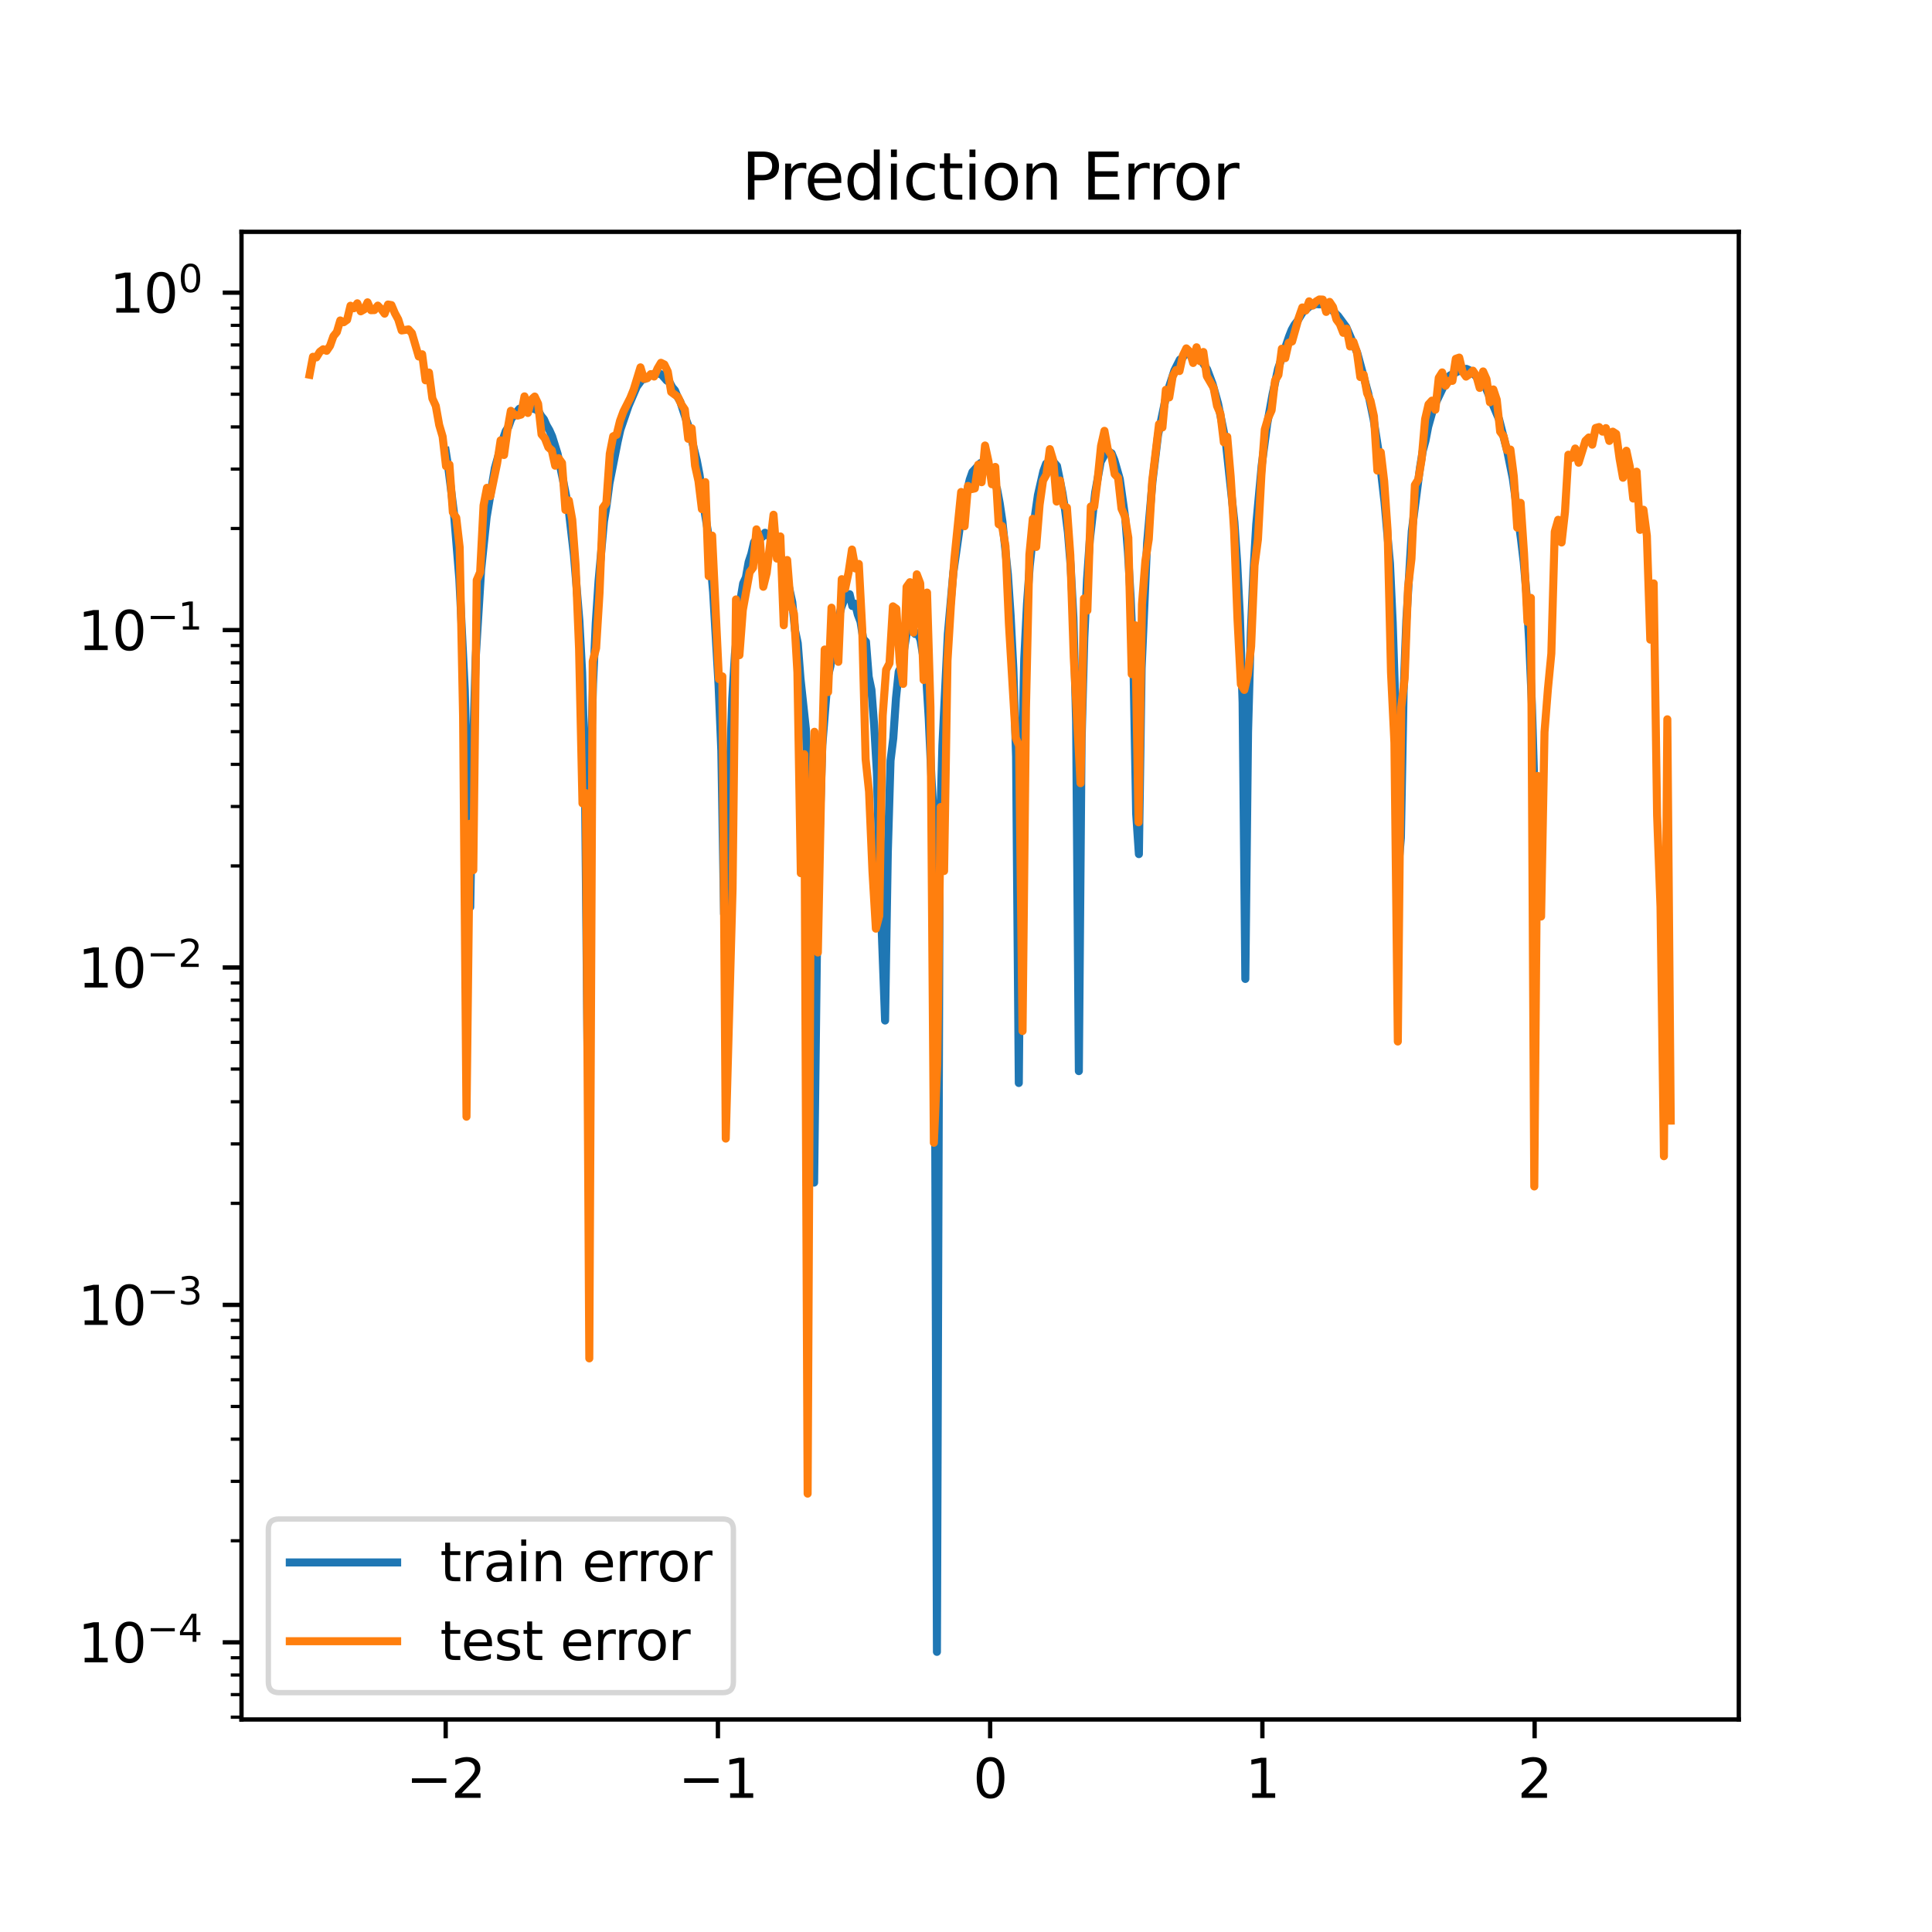 <?xml version="1.0" encoding="utf-8" standalone="no"?>
<!DOCTYPE svg PUBLIC "-//W3C//DTD SVG 1.1//EN"
  "http://www.w3.org/Graphics/SVG/1.1/DTD/svg11.dtd">
<svg xmlns:xlink="http://www.w3.org/1999/xlink" width="360pt" height="360pt" viewBox="0 0 360 360" xmlns="http://www.w3.org/2000/svg" version="1.1">
 <defs>
  <style type="text/css">*{stroke-linejoin: round; stroke-linecap: butt}</style>
 </defs>
 <g id="figure_1">
  <g id="patch_1">
   <path d="M 0 360 
L 360 360 
L 360 0 
L 0 0 
z
" style="fill: #ffffff"/>
  </g>
  <g id="axes_1">
   <g id="patch_2">
    <path d="M 45 320.4 
L 324 320.4 
L 324 43.2 
L 45 43.2 
z
" style="fill: #ffffff"/>
   </g>
   <g id="matplotlib.axis_1">
    <g id="xtick_1">
     <g id="line2d_1">
      <defs>
       <path id="m1a1a8e0d6e" d="M 0 0 
L 0 3.5 
" style="stroke: #000000; stroke-width: 0.8"/>
      </defs>
      <g>
       <use xlink:href="#m1a1a8e0d6e" x="83.045" y="320.4" style="stroke: #000000; stroke-width: 0.8"/>
      </g>
     </g>
     <g id="text_1">
      <!-- −2 -->
      <g transform="translate(75.674 334.998)scale(0.1 -0.1)">
       <defs>
        <path id="DejaVuSans-2212" d="M 678 2272 
L 4684 2272 
L 4684 1741 
L 678 1741 
L 678 2272 
z
" transform="scale(0.016)"/>
        <path id="DejaVuSans-32" d="M 1228 531 
L 3431 531 
L 3431 0 
L 469 0 
L 469 531 
Q 828 903 1448 1529 
Q 2069 2156 2228 2338 
Q 2531 2678 2651 2914 
Q 2772 3150 2772 3378 
Q 2772 3750 2511 3984 
Q 2250 4219 1831 4219 
Q 1534 4219 1204 4116 
Q 875 4013 500 3803 
L 500 4441 
Q 881 4594 1212 4672 
Q 1544 4750 1819 4750 
Q 2544 4750 2975 4387 
Q 3406 4025 3406 3419 
Q 3406 3131 3298 2873 
Q 3191 2616 2906 2266 
Q 2828 2175 2409 1742 
Q 1991 1309 1228 531 
z
" transform="scale(0.016)"/>
       </defs>
       <use xlink:href="#DejaVuSans-2212"/>
       <use xlink:href="#DejaVuSans-32" x="83.789"/>
      </g>
     </g>
    </g>
    <g id="xtick_2">
     <g id="line2d_2">
      <g>
       <use xlink:href="#m1a1a8e0d6e" x="133.773" y="320.4" style="stroke: #000000; stroke-width: 0.8"/>
      </g>
     </g>
     <g id="text_2">
      <!-- −1 -->
      <g transform="translate(126.402 334.998)scale(0.1 -0.1)">
       <defs>
        <path id="DejaVuSans-31" d="M 794 531 
L 1825 531 
L 1825 4091 
L 703 3866 
L 703 4441 
L 1819 4666 
L 2450 4666 
L 2450 531 
L 3481 531 
L 3481 0 
L 794 0 
L 794 531 
z
" transform="scale(0.016)"/>
       </defs>
       <use xlink:href="#DejaVuSans-2212"/>
       <use xlink:href="#DejaVuSans-31" x="83.789"/>
      </g>
     </g>
    </g>
    <g id="xtick_3">
     <g id="line2d_3">
      <g>
       <use xlink:href="#m1a1a8e0d6e" x="184.5" y="320.4" style="stroke: #000000; stroke-width: 0.8"/>
      </g>
     </g>
     <g id="text_3">
      <!-- 0 -->
      <g transform="translate(181.319 334.998)scale(0.1 -0.1)">
       <defs>
        <path id="DejaVuSans-30" d="M 2034 4250 
Q 1547 4250 1301 3770 
Q 1056 3291 1056 2328 
Q 1056 1369 1301 889 
Q 1547 409 2034 409 
Q 2525 409 2770 889 
Q 3016 1369 3016 2328 
Q 3016 3291 2770 3770 
Q 2525 4250 2034 4250 
z
M 2034 4750 
Q 2819 4750 3233 4129 
Q 3647 3509 3647 2328 
Q 3647 1150 3233 529 
Q 2819 -91 2034 -91 
Q 1250 -91 836 529 
Q 422 1150 422 2328 
Q 422 3509 836 4129 
Q 1250 4750 2034 4750 
z
" transform="scale(0.016)"/>
       </defs>
       <use xlink:href="#DejaVuSans-30"/>
      </g>
     </g>
    </g>
    <g id="xtick_4">
     <g id="line2d_4">
      <g>
       <use xlink:href="#m1a1a8e0d6e" x="235.227" y="320.4" style="stroke: #000000; stroke-width: 0.8"/>
      </g>
     </g>
     <g id="text_4">
      <!-- 1 -->
      <g transform="translate(232.046 334.998)scale(0.1 -0.1)">
       <use xlink:href="#DejaVuSans-31"/>
      </g>
     </g>
    </g>
    <g id="xtick_5">
     <g id="line2d_5">
      <g>
       <use xlink:href="#m1a1a8e0d6e" x="285.955" y="320.4" style="stroke: #000000; stroke-width: 0.8"/>
      </g>
     </g>
     <g id="text_5">
      <!-- 2 -->
      <g transform="translate(282.773 334.998)scale(0.1 -0.1)">
       <use xlink:href="#DejaVuSans-32"/>
      </g>
     </g>
    </g>
   </g>
   <g id="matplotlib.axis_2">
    <g id="ytick_1">
     <g id="line2d_6">
      <defs>
       <path id="m59b108e4b2" d="M 0 0 
L -3.5 0 
" style="stroke: #000000; stroke-width: 0.8"/>
      </defs>
      <g>
       <use xlink:href="#m59b108e4b2" x="45" y="306.023" style="stroke: #000000; stroke-width: 0.8"/>
      </g>
     </g>
     <g id="text_6">
      <!-- $\mathdefault{10^{-4}}$ -->
      <g transform="translate(14.5 309.822)scale(0.1 -0.1)">
       <defs>
        <path id="DejaVuSans-34" d="M 2419 4116 
L 825 1625 
L 2419 1625 
L 2419 4116 
z
M 2253 4666 
L 3047 4666 
L 3047 1625 
L 3713 1625 
L 3713 1100 
L 3047 1100 
L 3047 0 
L 2419 0 
L 2419 1100 
L 313 1100 
L 313 1709 
L 2253 4666 
z
" transform="scale(0.016)"/>
       </defs>
       <use xlink:href="#DejaVuSans-31" transform="translate(0 0.684)"/>
       <use xlink:href="#DejaVuSans-30" transform="translate(63.623 0.684)"/>
       <use xlink:href="#DejaVuSans-2212" transform="translate(128.203 38.966)scale(0.7)"/>
       <use xlink:href="#DejaVuSans-34" transform="translate(186.855 38.966)scale(0.7)"/>
      </g>
     </g>
    </g>
    <g id="ytick_2">
     <g id="line2d_7">
      <g>
       <use xlink:href="#m59b108e4b2" x="45" y="243.15" style="stroke: #000000; stroke-width: 0.8"/>
      </g>
     </g>
     <g id="text_7">
      <!-- $\mathdefault{10^{-3}}$ -->
      <g transform="translate(14.5 246.95)scale(0.1 -0.1)">
       <defs>
        <path id="DejaVuSans-33" d="M 2597 2516 
Q 3050 2419 3304 2112 
Q 3559 1806 3559 1356 
Q 3559 666 3084 287 
Q 2609 -91 1734 -91 
Q 1441 -91 1130 -33 
Q 819 25 488 141 
L 488 750 
Q 750 597 1062 519 
Q 1375 441 1716 441 
Q 2309 441 2620 675 
Q 2931 909 2931 1356 
Q 2931 1769 2642 2001 
Q 2353 2234 1838 2234 
L 1294 2234 
L 1294 2753 
L 1863 2753 
Q 2328 2753 2575 2939 
Q 2822 3125 2822 3475 
Q 2822 3834 2567 4026 
Q 2313 4219 1838 4219 
Q 1578 4219 1281 4162 
Q 984 4106 628 3988 
L 628 4550 
Q 988 4650 1302 4700 
Q 1616 4750 1894 4750 
Q 2613 4750 3031 4423 
Q 3450 4097 3450 3541 
Q 3450 3153 3228 2886 
Q 3006 2619 2597 2516 
z
" transform="scale(0.016)"/>
       </defs>
       <use xlink:href="#DejaVuSans-31" transform="translate(0 0.766)"/>
       <use xlink:href="#DejaVuSans-30" transform="translate(63.623 0.766)"/>
       <use xlink:href="#DejaVuSans-2212" transform="translate(128.203 39.047)scale(0.7)"/>
       <use xlink:href="#DejaVuSans-33" transform="translate(186.855 39.047)scale(0.7)"/>
      </g>
     </g>
    </g>
    <g id="ytick_3">
     <g id="line2d_8">
      <g>
       <use xlink:href="#m59b108e4b2" x="45" y="180.278" style="stroke: #000000; stroke-width: 0.8"/>
      </g>
     </g>
     <g id="text_8">
      <!-- $\mathdefault{10^{-2}}$ -->
      <g transform="translate(14.5 184.077)scale(0.1 -0.1)">
       <use xlink:href="#DejaVuSans-31" transform="translate(0 0.766)"/>
       <use xlink:href="#DejaVuSans-30" transform="translate(63.623 0.766)"/>
       <use xlink:href="#DejaVuSans-2212" transform="translate(128.203 39.047)scale(0.7)"/>
       <use xlink:href="#DejaVuSans-32" transform="translate(186.855 39.047)scale(0.7)"/>
      </g>
     </g>
    </g>
    <g id="ytick_4">
     <g id="line2d_9">
      <g>
       <use xlink:href="#m59b108e4b2" x="45" y="117.405" style="stroke: #000000; stroke-width: 0.8"/>
      </g>
     </g>
     <g id="text_9">
      <!-- $\mathdefault{10^{-1}}$ -->
      <g transform="translate(14.5 121.205)scale(0.1 -0.1)">
       <use xlink:href="#DejaVuSans-31" transform="translate(0 0.684)"/>
       <use xlink:href="#DejaVuSans-30" transform="translate(63.623 0.684)"/>
       <use xlink:href="#DejaVuSans-2212" transform="translate(128.203 38.966)scale(0.7)"/>
       <use xlink:href="#DejaVuSans-31" transform="translate(186.855 38.966)scale(0.7)"/>
      </g>
     </g>
    </g>
    <g id="ytick_5">
     <g id="line2d_10">
      <g>
       <use xlink:href="#m59b108e4b2" x="45" y="54.533" style="stroke: #000000; stroke-width: 0.8"/>
      </g>
     </g>
     <g id="text_10">
      <!-- $\mathdefault{10^{0}}$ -->
      <g transform="translate(20.4 58.332)scale(0.1 -0.1)">
       <use xlink:href="#DejaVuSans-31" transform="translate(0 0.766)"/>
       <use xlink:href="#DejaVuSans-30" transform="translate(63.623 0.766)"/>
       <use xlink:href="#DejaVuSans-30" transform="translate(128.203 39.047)scale(0.7)"/>
      </g>
     </g>
    </g>
    <g id="ytick_6">
     <g id="line2d_11">
      <defs>
       <path id="m4650aaa38a" d="M 0 0 
L -2 0 
" style="stroke: #000000; stroke-width: 0.6"/>
      </defs>
      <g>
       <use xlink:href="#m4650aaa38a" x="45" y="319.971" style="stroke: #000000; stroke-width: 0.6"/>
      </g>
     </g>
    </g>
    <g id="ytick_7">
     <g id="line2d_12">
      <g>
       <use xlink:href="#m4650aaa38a" x="45" y="315.762" style="stroke: #000000; stroke-width: 0.6"/>
      </g>
     </g>
    </g>
    <g id="ytick_8">
     <g id="line2d_13">
      <g>
       <use xlink:href="#m4650aaa38a" x="45" y="312.116" style="stroke: #000000; stroke-width: 0.6"/>
      </g>
     </g>
    </g>
    <g id="ytick_9">
     <g id="line2d_14">
      <g>
       <use xlink:href="#m4650aaa38a" x="45" y="308.9" style="stroke: #000000; stroke-width: 0.6"/>
      </g>
     </g>
    </g>
    <g id="ytick_10">
     <g id="line2d_15">
      <g>
       <use xlink:href="#m4650aaa38a" x="45" y="287.096" style="stroke: #000000; stroke-width: 0.6"/>
      </g>
     </g>
    </g>
    <g id="ytick_11">
     <g id="line2d_16">
      <g>
       <use xlink:href="#m4650aaa38a" x="45" y="276.025" style="stroke: #000000; stroke-width: 0.6"/>
      </g>
     </g>
    </g>
    <g id="ytick_12">
     <g id="line2d_17">
      <g>
       <use xlink:href="#m4650aaa38a" x="45" y="268.17" style="stroke: #000000; stroke-width: 0.6"/>
      </g>
     </g>
    </g>
    <g id="ytick_13">
     <g id="line2d_18">
      <g>
       <use xlink:href="#m4650aaa38a" x="45" y="262.077" style="stroke: #000000; stroke-width: 0.6"/>
      </g>
     </g>
    </g>
    <g id="ytick_14">
     <g id="line2d_19">
      <g>
       <use xlink:href="#m4650aaa38a" x="45" y="257.098" style="stroke: #000000; stroke-width: 0.6"/>
      </g>
     </g>
    </g>
    <g id="ytick_15">
     <g id="line2d_20">
      <g>
       <use xlink:href="#m4650aaa38a" x="45" y="252.889" style="stroke: #000000; stroke-width: 0.6"/>
      </g>
     </g>
    </g>
    <g id="ytick_16">
     <g id="line2d_21">
      <g>
       <use xlink:href="#m4650aaa38a" x="45" y="249.243" style="stroke: #000000; stroke-width: 0.6"/>
      </g>
     </g>
    </g>
    <g id="ytick_17">
     <g id="line2d_22">
      <g>
       <use xlink:href="#m4650aaa38a" x="45" y="246.027" style="stroke: #000000; stroke-width: 0.6"/>
      </g>
     </g>
    </g>
    <g id="ytick_18">
     <g id="line2d_23">
      <g>
       <use xlink:href="#m4650aaa38a" x="45" y="224.224" style="stroke: #000000; stroke-width: 0.6"/>
      </g>
     </g>
    </g>
    <g id="ytick_19">
     <g id="line2d_24">
      <g>
       <use xlink:href="#m4650aaa38a" x="45" y="213.153" style="stroke: #000000; stroke-width: 0.6"/>
      </g>
     </g>
    </g>
    <g id="ytick_20">
     <g id="line2d_25">
      <g>
       <use xlink:href="#m4650aaa38a" x="45" y="205.297" style="stroke: #000000; stroke-width: 0.6"/>
      </g>
     </g>
    </g>
    <g id="ytick_21">
     <g id="line2d_26">
      <g>
       <use xlink:href="#m4650aaa38a" x="45" y="199.204" style="stroke: #000000; stroke-width: 0.6"/>
      </g>
     </g>
    </g>
    <g id="ytick_22">
     <g id="line2d_27">
      <g>
       <use xlink:href="#m4650aaa38a" x="45" y="194.226" style="stroke: #000000; stroke-width: 0.6"/>
      </g>
     </g>
    </g>
    <g id="ytick_23">
     <g id="line2d_28">
      <g>
       <use xlink:href="#m4650aaa38a" x="45" y="190.017" style="stroke: #000000; stroke-width: 0.6"/>
      </g>
     </g>
    </g>
    <g id="ytick_24">
     <g id="line2d_29">
      <g>
       <use xlink:href="#m4650aaa38a" x="45" y="186.371" style="stroke: #000000; stroke-width: 0.6"/>
      </g>
     </g>
    </g>
    <g id="ytick_25">
     <g id="line2d_30">
      <g>
       <use xlink:href="#m4650aaa38a" x="45" y="183.155" style="stroke: #000000; stroke-width: 0.6"/>
      </g>
     </g>
    </g>
    <g id="ytick_26">
     <g id="line2d_31">
      <g>
       <use xlink:href="#m4650aaa38a" x="45" y="161.351" style="stroke: #000000; stroke-width: 0.6"/>
      </g>
     </g>
    </g>
    <g id="ytick_27">
     <g id="line2d_32">
      <g>
       <use xlink:href="#m4650aaa38a" x="45" y="150.28" style="stroke: #000000; stroke-width: 0.6"/>
      </g>
     </g>
    </g>
    <g id="ytick_28">
     <g id="line2d_33">
      <g>
       <use xlink:href="#m4650aaa38a" x="45" y="142.425" style="stroke: #000000; stroke-width: 0.6"/>
      </g>
     </g>
    </g>
    <g id="ytick_29">
     <g id="line2d_34">
      <g>
       <use xlink:href="#m4650aaa38a" x="45" y="136.332" style="stroke: #000000; stroke-width: 0.6"/>
      </g>
     </g>
    </g>
    <g id="ytick_30">
     <g id="line2d_35">
      <g>
       <use xlink:href="#m4650aaa38a" x="45" y="131.354" style="stroke: #000000; stroke-width: 0.6"/>
      </g>
     </g>
    </g>
    <g id="ytick_31">
     <g id="line2d_36">
      <g>
       <use xlink:href="#m4650aaa38a" x="45" y="127.144" style="stroke: #000000; stroke-width: 0.6"/>
      </g>
     </g>
    </g>
    <g id="ytick_32">
     <g id="line2d_37">
      <g>
       <use xlink:href="#m4650aaa38a" x="45" y="123.498" style="stroke: #000000; stroke-width: 0.6"/>
      </g>
     </g>
    </g>
    <g id="ytick_33">
     <g id="line2d_38">
      <g>
       <use xlink:href="#m4650aaa38a" x="45" y="120.282" style="stroke: #000000; stroke-width: 0.6"/>
      </g>
     </g>
    </g>
    <g id="ytick_34">
     <g id="line2d_39">
      <g>
       <use xlink:href="#m4650aaa38a" x="45" y="98.479" style="stroke: #000000; stroke-width: 0.6"/>
      </g>
     </g>
    </g>
    <g id="ytick_35">
     <g id="line2d_40">
      <g>
       <use xlink:href="#m4650aaa38a" x="45" y="87.408" style="stroke: #000000; stroke-width: 0.6"/>
      </g>
     </g>
    </g>
    <g id="ytick_36">
     <g id="line2d_41">
      <g>
       <use xlink:href="#m4650aaa38a" x="45" y="79.552" style="stroke: #000000; stroke-width: 0.6"/>
      </g>
     </g>
    </g>
    <g id="ytick_37">
     <g id="line2d_42">
      <g>
       <use xlink:href="#m4650aaa38a" x="45" y="73.459" style="stroke: #000000; stroke-width: 0.6"/>
      </g>
     </g>
    </g>
    <g id="ytick_38">
     <g id="line2d_43">
      <g>
       <use xlink:href="#m4650aaa38a" x="45" y="68.481" style="stroke: #000000; stroke-width: 0.6"/>
      </g>
     </g>
    </g>
    <g id="ytick_39">
     <g id="line2d_44">
      <g>
       <use xlink:href="#m4650aaa38a" x="45" y="64.272" style="stroke: #000000; stroke-width: 0.6"/>
      </g>
     </g>
    </g>
    <g id="ytick_40">
     <g id="line2d_45">
      <g>
       <use xlink:href="#m4650aaa38a" x="45" y="60.626" style="stroke: #000000; stroke-width: 0.6"/>
      </g>
     </g>
    </g>
    <g id="ytick_41">
     <g id="line2d_46">
      <g>
       <use xlink:href="#m4650aaa38a" x="45" y="57.41" style="stroke: #000000; stroke-width: 0.6"/>
      </g>
     </g>
    </g>
   </g>
   <g id="line2d_47">
    <path d="M 83.045 84.017 
L 83.554 87.291 
L 84.571 95.428 
L 85.588 107.845 
L 86.605 128.467 
L 87.622 169.03 
L 88.131 140.061 
L 88.639 122.595 
L 89.657 106.118 
L 90.674 96.387 
L 92.199 87.268 
L 93.725 81.814 
L 94.233 80.341 
L 94.742 79.54 
L 95.251 78.072 
L 96.268 76.77 
L 96.776 76.17 
L 97.285 76.018 
L 97.793 75.475 
L 98.302 75.951 
L 98.81 75.481 
L 99.319 76.15 
L 99.827 76.293 
L 100.336 76.609 
L 100.844 77.516 
L 101.353 78.138 
L 101.862 79.288 
L 102.37 80.159 
L 102.879 81.302 
L 103.896 84.56 
L 104.913 89.461 
L 105.93 94.672 
L 106.947 103.455 
L 107.964 115.728 
L 108.473 125.301 
L 108.981 143.886 
L 109.49 197.092 
L 109.998 144.362 
L 110.507 127.35 
L 111.015 116.078 
L 111.524 108.374 
L 112.541 97.167 
L 113.05 93.999 
L 113.558 90.081 
L 115.084 82.338 
L 115.592 80.083 
L 117.118 75.634 
L 118.644 72.066 
L 119.661 70.672 
L 120.169 70.612 
L 121.186 69.963 
L 122.203 69.524 
L 123.22 69.738 
L 124.238 70.906 
L 124.746 71.193 
L 125.255 72.152 
L 125.763 72.742 
L 126.272 73.972 
L 126.78 74.897 
L 127.797 78.04 
L 128.306 79.463 
L 129.323 83.712 
L 129.832 85.765 
L 130.34 88.421 
L 131.357 95.69 
L 131.866 98.802 
L 132.883 110.357 
L 133.9 127.745 
L 134.408 139.881 
L 134.917 170.295 
L 135.425 169.465 
L 135.934 145.324 
L 136.443 130.12 
L 136.951 121.795 
L 137.968 111.79 
L 138.477 108.711 
L 138.985 107.608 
L 139.494 104.737 
L 140.002 103.199 
L 140.511 101.015 
L 141.019 100.352 
L 141.528 100.013 
L 142.037 100.059 
L 142.545 99.267 
L 143.054 99.769 
L 143.562 100.061 
L 144.071 101.147 
L 144.579 101.736 
L 145.088 103.086 
L 145.596 103.941 
L 146.105 105.541 
L 146.613 107.542 
L 147.631 112.199 
L 148.139 117.431 
L 148.648 119.844 
L 149.156 126.395 
L 150.173 135.933 
L 151.19 165.538 
L 151.699 220.357 
L 152.207 178.483 
L 152.716 155.544 
L 153.225 138.897 
L 154.242 126.162 
L 154.75 124.08 
L 155.259 118.316 
L 155.767 117.803 
L 156.276 115.039 
L 156.784 113.118 
L 157.293 111.795 
L 157.801 110.946 
L 158.31 110.722 
L 158.819 112.927 
L 159.327 112.484 
L 159.836 114.508 
L 160.344 115.844 
L 160.853 119.058 
L 161.361 119.577 
L 161.87 126.099 
L 162.378 128.53 
L 162.887 135.178 
L 163.395 143.925 
L 163.904 162.888 
L 164.921 190.16 
L 165.43 158.792 
L 165.938 141.727 
L 166.447 137.574 
L 166.955 130.086 
L 167.464 125.132 
L 167.972 124.107 
L 168.989 117.719 
L 169.498 116.78 
L 170.006 117.018 
L 170.515 118.131 
L 171.024 117.987 
L 171.532 119.294 
L 172.549 125.599 
L 173.058 133.887 
L 173.566 145.05 
L 174.075 153.737 
L 174.583 307.8 
L 175.092 156.917 
L 175.6 138.926 
L 176.618 118.156 
L 177.635 106.711 
L 179.16 95.999 
L 180.686 89.399 
L 181.194 87.958 
L 182.72 86.28 
L 183.229 86.267 
L 183.737 86.422 
L 184.246 87.039 
L 184.754 88.607 
L 185.771 91.075 
L 186.28 93.76 
L 186.788 97.175 
L 187.806 107.032 
L 188.314 114.688 
L 188.823 124.582 
L 189.331 140.983 
L 189.84 201.8 
L 190.348 145.329 
L 190.857 122.754 
L 191.365 112.53 
L 191.874 105.504 
L 192.891 95.812 
L 193.4 92.252 
L 194.417 87.79 
L 194.925 86.403 
L 195.434 86.295 
L 195.942 85.632 
L 196.959 86.83 
L 197.976 91.888 
L 198.485 95.178 
L 198.994 99.224 
L 199.502 105.458 
L 200.011 115.062 
L 200.519 134.611 
L 201.028 199.584 
L 201.536 137.986 
L 202.045 118.814 
L 202.553 107.98 
L 203.062 100.684 
L 204.079 91.723 
L 205.096 86.053 
L 206.113 84.185 
L 206.622 84.186 
L 207.13 84.46 
L 207.639 85.709 
L 208.656 89.263 
L 209.673 96.505 
L 210.181 102.919 
L 210.69 111.56 
L 211.199 123.65 
L 211.707 151.624 
L 212.216 159.151 
L 212.724 124.522 
L 213.741 101.258 
L 214.758 89.611 
L 215.775 81.117 
L 217.301 73.769 
L 218.827 69.045 
L 219.844 67.011 
L 220.352 66.674 
L 220.861 65.935 
L 221.369 66.02 
L 221.878 65.972 
L 222.387 66.112 
L 222.895 66.135 
L 223.404 66.454 
L 224.929 68.82 
L 225.946 71.534 
L 226.963 75.188 
L 227.981 80.188 
L 228.489 83.078 
L 230.015 97.318 
L 230.523 104.729 
L 231.032 114.801 
L 231.54 130.891 
L 232.049 182.41 
L 232.557 136.312 
L 233.066 117.904 
L 233.575 106.253 
L 234.083 97.708 
L 235.1 86.713 
L 236.117 79.022 
L 237.134 73.416 
L 238.151 68.714 
L 240.186 62.727 
L 240.694 61.446 
L 241.203 60.537 
L 241.711 59.889 
L 242.728 58.205 
L 244.254 56.904 
L 244.762 56.833 
L 245.271 56.632 
L 245.78 56.708 
L 246.797 56.651 
L 247.305 56.896 
L 249.339 58.893 
L 250.865 60.97 
L 251.882 63.354 
L 252.899 65.749 
L 254.933 73.238 
L 255.95 78.14 
L 256.968 84.717 
L 257.985 93.558 
L 259.002 104.983 
L 259.51 116.037 
L 260.019 131.68 
L 260.527 162.152 
L 261.036 156.127 
L 261.544 128.8 
L 262.053 115.578 
L 263.07 98.954 
L 264.596 87.128 
L 265.104 84.04 
L 265.613 82.152 
L 266.121 79.521 
L 267.138 75.89 
L 269.173 71.622 
L 269.681 70.627 
L 270.19 69.965 
L 271.715 69.181 
L 272.224 68.758 
L 272.732 68.815 
L 273.241 68.734 
L 273.749 68.957 
L 274.767 69.843 
L 275.275 70.396 
L 275.784 70.56 
L 276.292 71.662 
L 276.801 72.13 
L 279.343 78.171 
L 280.869 84.134 
L 281.886 89.158 
L 283.412 100.461 
L 283.92 104.736 
L 284.429 110.51 
L 284.937 119.534 
L 285.446 131.357 
L 285.955 148.179 
L 285.955 148.179 
" clip-path="url(#ped280baa35)" style="fill: none; stroke: #1f77b4; stroke-width: 1.5; stroke-linecap: square"/>
   </g>
   <g id="line2d_48">
    <path d="M 57.682 69.828 
L 58.317 66.477 
L 58.953 66.601 
L 59.589 65.56 
L 60.225 65.082 
L 60.86 65.371 
L 61.496 64.439 
L 62.132 62.645 
L 62.767 61.866 
L 63.403 59.714 
L 64.039 60.044 
L 64.674 59.596 
L 65.31 56.968 
L 65.946 57.436 
L 66.581 56.517 
L 67.217 58.012 
L 67.853 57.653 
L 68.488 56.334 
L 69.124 57.8 
L 69.76 57.779 
L 70.395 56.945 
L 71.031 57.591 
L 71.667 58.447 
L 72.302 56.741 
L 72.938 56.849 
L 73.574 58.349 
L 74.209 59.526 
L 74.845 61.577 
L 76.117 61.38 
L 76.752 62.081 
L 78.024 66.431 
L 78.659 66.006 
L 79.295 70.869 
L 79.931 69.413 
L 80.566 74.241 
L 81.202 75.638 
L 81.838 79.189 
L 82.473 81.342 
L 83.109 86.869 
L 83.745 86.565 
L 84.38 95.459 
L 85.016 96.47 
L 85.652 101.965 
L 86.287 133.374 
L 86.923 208.078 
L 87.559 153.498 
L 88.194 162.135 
L 88.83 108.107 
L 89.466 106.625 
L 90.102 94.173 
L 90.737 90.896 
L 91.373 92.452 
L 92.644 86.268 
L 93.28 82.052 
L 93.916 84.781 
L 94.551 80.161 
L 95.187 76.549 
L 95.823 77.253 
L 96.458 77.438 
L 97.094 77.257 
L 97.73 73.856 
L 98.365 76.951 
L 99.001 74.461 
L 99.637 73.891 
L 100.272 75.232 
L 100.908 80.935 
L 101.544 81.713 
L 102.179 83.346 
L 102.815 83.912 
L 103.451 86.777 
L 104.086 85.382 
L 104.722 86.257 
L 105.358 95.024 
L 105.994 93.251 
L 106.629 96.837 
L 107.265 105.397 
L 107.901 120.917 
L 108.536 149.698 
L 109.172 147.794 
L 109.808 253.114 
L 110.443 123.246 
L 111.079 120.769 
L 111.715 110.471 
L 112.35 94.603 
L 112.986 93.718 
L 113.622 84.556 
L 114.257 81.294 
L 114.893 81.017 
L 115.529 78.43 
L 116.164 76.694 
L 117.436 74.178 
L 118.071 72.608 
L 119.343 68.45 
L 119.978 70.588 
L 120.614 70.475 
L 121.25 69.717 
L 121.886 70.16 
L 122.521 68.674 
L 123.157 67.603 
L 123.793 67.916 
L 124.428 69.229 
L 125.064 73.039 
L 126.335 73.975 
L 126.971 75.371 
L 127.607 76.309 
L 128.242 81.767 
L 128.878 79.794 
L 129.514 86.771 
L 130.149 89.643 
L 130.785 94.872 
L 131.421 89.835 
L 132.056 107.364 
L 132.692 99.793 
L 133.963 126.533 
L 134.599 126.028 
L 135.235 212.16 
L 136.506 165.572 
L 137.142 111.697 
L 137.778 122.088 
L 138.413 113.68 
L 139.685 106.622 
L 140.32 105.77 
L 140.956 98.638 
L 141.592 100.437 
L 142.227 109.338 
L 142.863 106.758 
L 144.134 95.913 
L 144.77 104.09 
L 145.406 99.956 
L 146.041 116.508 
L 146.677 104.349 
L 147.313 112.409 
L 147.948 114.359 
L 148.584 125.28 
L 149.22 162.709 
L 149.855 140.534 
L 150.491 278.317 
L 151.127 150.935 
L 151.762 136.357 
L 152.398 177.483 
L 153.034 145.883 
L 153.67 121.028 
L 154.305 128.953 
L 154.941 113.233 
L 155.577 119.085 
L 156.212 123.326 
L 156.848 107.917 
L 157.484 109.671 
L 158.119 106.666 
L 158.755 102.4 
L 159.391 105.925 
L 160.026 105.08 
L 160.662 117.132 
L 161.298 141.471 
L 161.933 147.488 
L 162.569 162.333 
L 163.205 173.04 
L 163.84 170.625 
L 164.476 133.347 
L 165.112 124.799 
L 165.747 123.595 
L 166.383 112.984 
L 167.019 113.436 
L 167.654 123.404 
L 168.29 127.437 
L 168.926 109.368 
L 169.562 108.478 
L 170.197 117.881 
L 170.833 107.017 
L 171.469 108.691 
L 172.104 126.714 
L 172.74 110.415 
L 173.376 131.754 
L 174.011 212.938 
L 174.647 198.118 
L 175.283 150.374 
L 175.918 162.299 
L 176.554 123.086 
L 177.19 112.729 
L 177.825 104.239 
L 179.097 91.673 
L 179.732 98.058 
L 180.368 90.542 
L 181.004 91.149 
L 181.639 91.01 
L 182.275 86.584 
L 182.911 89.856 
L 183.546 83.014 
L 184.182 85.958 
L 184.818 90.229 
L 185.454 87.005 
L 186.089 97.68 
L 186.725 98.033 
L 187.361 101.787 
L 187.996 116.273 
L 189.268 137.511 
L 189.903 138.964 
L 190.539 192.118 
L 191.175 131.948 
L 191.81 103.365 
L 192.446 96.671 
L 193.082 101.92 
L 193.717 94.048 
L 194.353 89.56 
L 194.989 88.425 
L 195.624 83.688 
L 196.26 85.82 
L 196.896 93.464 
L 197.531 89.538 
L 198.167 94.155 
L 198.803 94.57 
L 199.438 103.436 
L 200.074 122.423 
L 201.346 145.935 
L 201.981 111.526 
L 202.617 113.766 
L 203.253 94.374 
L 203.888 94.44 
L 204.524 89.376 
L 205.16 83.098 
L 205.795 80.279 
L 206.431 83.799 
L 207.067 84.766 
L 207.702 88.357 
L 208.338 89.02 
L 208.974 94.779 
L 209.609 96.214 
L 210.245 100.19 
L 210.881 125.622 
L 211.516 116.5 
L 212.152 153.219 
L 212.788 112.604 
L 213.423 104.49 
L 214.059 100.47 
L 214.695 89.641 
L 215.966 79.028 
L 216.602 79.651 
L 217.238 72.634 
L 217.873 74.053 
L 218.509 70.121 
L 219.145 68.958 
L 219.78 69.139 
L 220.416 66.232 
L 221.052 64.915 
L 221.687 65.522 
L 222.323 67.636 
L 222.959 64.709 
L 223.594 67.3 
L 224.23 65.588 
L 224.866 70.077 
L 226.137 72.268 
L 226.773 75.635 
L 227.408 77.11 
L 228.044 82.421 
L 228.68 81.382 
L 229.315 88.769 
L 229.951 98.923 
L 230.587 115.35 
L 231.222 127.523 
L 231.858 128.556 
L 232.494 125.791 
L 233.13 120.425 
L 233.765 105.352 
L 234.401 100.509 
L 235.037 88.596 
L 235.672 80.031 
L 236.308 77.867 
L 236.944 76.458 
L 237.579 70.925 
L 238.215 69.861 
L 238.851 64.976 
L 239.486 66.731 
L 240.122 63.878 
L 240.758 63.634 
L 242.029 59.11 
L 242.665 57.292 
L 243.3 57.856 
L 243.936 56.148 
L 244.572 56.954 
L 245.207 56.187 
L 245.843 55.8 
L 246.479 55.823 
L 247.114 58.122 
L 247.75 56.253 
L 248.386 57.2 
L 249.022 59.536 
L 249.657 60.38 
L 250.293 62.017 
L 250.929 61.245 
L 251.564 64.558 
L 252.2 63.702 
L 252.836 65.6 
L 253.471 70.264 
L 254.107 69.826 
L 254.743 73.281 
L 255.378 74.682 
L 256.014 77.56 
L 256.65 87.688 
L 257.285 84.263 
L 257.921 89.666 
L 258.557 98.844 
L 259.192 125.27 
L 259.828 138.385 
L 260.464 194.07 
L 261.099 131.711 
L 261.735 126.47 
L 262.371 109.452 
L 263.006 104.127 
L 263.642 90.37 
L 264.278 89.341 
L 264.914 85.484 
L 265.549 78.093 
L 266.185 75.349 
L 266.821 74.651 
L 267.456 76.343 
L 268.092 70.402 
L 268.728 69.394 
L 269.363 71.88 
L 269.999 70.945 
L 270.635 70.964 
L 271.27 66.856 
L 271.906 66.631 
L 272.542 69.286 
L 273.177 70.176 
L 273.813 69.736 
L 274.449 69.066 
L 275.084 70.005 
L 275.72 72.283 
L 276.356 69.21 
L 276.991 70.651 
L 277.627 74.962 
L 278.263 72.568 
L 278.898 74.476 
L 279.534 80.437 
L 280.17 81.271 
L 280.806 83.901 
L 281.441 83.762 
L 282.077 88.763 
L 282.713 98.325 
L 283.348 93.702 
L 283.984 103.135 
L 284.62 115.867 
L 285.255 111.4 
L 285.891 221.079 
L 286.527 144.586 
L 287.162 170.781 
L 287.798 136.404 
L 288.434 128.374 
L 289.069 121.778 
L 289.705 99.074 
L 290.341 96.851 
L 290.976 101.086 
L 291.612 95.384 
L 292.248 84.725 
L 292.883 85.332 
L 293.519 83.572 
L 294.155 86.222 
L 295.426 82.139 
L 296.062 81.515 
L 296.698 82.859 
L 297.333 79.744 
L 297.969 79.571 
L 298.605 80.43 
L 299.24 79.772 
L 299.876 82.16 
L 300.512 80.432 
L 301.147 80.841 
L 301.783 85.446 
L 302.419 89.022 
L 303.054 83.99 
L 303.69 86.94 
L 304.326 92.898 
L 304.961 87.89 
L 305.597 98.734 
L 306.233 94.983 
L 306.868 99.814 
L 307.504 119.187 
L 308.14 108.707 
L 308.775 151.873 
L 309.411 168.997 
L 310.047 215.442 
L 310.683 134.029 
L 311.318 208.807 
L 311.318 208.807 
" clip-path="url(#ped280baa35)" style="fill: none; stroke: #ff7f0e; stroke-width: 1.5; stroke-linecap: square"/>
   </g>
   <g id="patch_3">
    <path d="M 45 320.4 
L 45 43.2 
" style="fill: none; stroke: #000000; stroke-width: 0.8; stroke-linejoin: miter; stroke-linecap: square"/>
   </g>
   <g id="patch_4">
    <path d="M 324 320.4 
L 324 43.2 
" style="fill: none; stroke: #000000; stroke-width: 0.8; stroke-linejoin: miter; stroke-linecap: square"/>
   </g>
   <g id="patch_5">
    <path d="M 45 320.4 
L 324 320.4 
" style="fill: none; stroke: #000000; stroke-width: 0.8; stroke-linejoin: miter; stroke-linecap: square"/>
   </g>
   <g id="patch_6">
    <path d="M 45 43.2 
L 324 43.2 
" style="fill: none; stroke: #000000; stroke-width: 0.8; stroke-linejoin: miter; stroke-linecap: square"/>
   </g>
   <g id="text_11">
    <!-- Prediction Error -->
    <g transform="translate(138.167 37.2)scale(0.12 -0.12)">
     <defs>
      <path id="DejaVuSans-50" d="M 1259 4147 
L 1259 2394 
L 2053 2394 
Q 2494 2394 2734 2622 
Q 2975 2850 2975 3272 
Q 2975 3691 2734 3919 
Q 2494 4147 2053 4147 
L 1259 4147 
z
M 628 4666 
L 2053 4666 
Q 2838 4666 3239 4311 
Q 3641 3956 3641 3272 
Q 3641 2581 3239 2228 
Q 2838 1875 2053 1875 
L 1259 1875 
L 1259 0 
L 628 0 
L 628 4666 
z
" transform="scale(0.016)"/>
      <path id="DejaVuSans-72" d="M 2631 2963 
Q 2534 3019 2420 3045 
Q 2306 3072 2169 3072 
Q 1681 3072 1420 2755 
Q 1159 2438 1159 1844 
L 1159 0 
L 581 0 
L 581 3500 
L 1159 3500 
L 1159 2956 
Q 1341 3275 1631 3429 
Q 1922 3584 2338 3584 
Q 2397 3584 2469 3576 
Q 2541 3569 2628 3553 
L 2631 2963 
z
" transform="scale(0.016)"/>
      <path id="DejaVuSans-65" d="M 3597 1894 
L 3597 1613 
L 953 1613 
Q 991 1019 1311 708 
Q 1631 397 2203 397 
Q 2534 397 2845 478 
Q 3156 559 3463 722 
L 3463 178 
Q 3153 47 2828 -22 
Q 2503 -91 2169 -91 
Q 1331 -91 842 396 
Q 353 884 353 1716 
Q 353 2575 817 3079 
Q 1281 3584 2069 3584 
Q 2775 3584 3186 3129 
Q 3597 2675 3597 1894 
z
M 3022 2063 
Q 3016 2534 2758 2815 
Q 2500 3097 2075 3097 
Q 1594 3097 1305 2825 
Q 1016 2553 972 2059 
L 3022 2063 
z
" transform="scale(0.016)"/>
      <path id="DejaVuSans-64" d="M 2906 2969 
L 2906 4863 
L 3481 4863 
L 3481 0 
L 2906 0 
L 2906 525 
Q 2725 213 2448 61 
Q 2172 -91 1784 -91 
Q 1150 -91 751 415 
Q 353 922 353 1747 
Q 353 2572 751 3078 
Q 1150 3584 1784 3584 
Q 2172 3584 2448 3432 
Q 2725 3281 2906 2969 
z
M 947 1747 
Q 947 1113 1208 752 
Q 1469 391 1925 391 
Q 2381 391 2643 752 
Q 2906 1113 2906 1747 
Q 2906 2381 2643 2742 
Q 2381 3103 1925 3103 
Q 1469 3103 1208 2742 
Q 947 2381 947 1747 
z
" transform="scale(0.016)"/>
      <path id="DejaVuSans-69" d="M 603 3500 
L 1178 3500 
L 1178 0 
L 603 0 
L 603 3500 
z
M 603 4863 
L 1178 4863 
L 1178 4134 
L 603 4134 
L 603 4863 
z
" transform="scale(0.016)"/>
      <path id="DejaVuSans-63" d="M 3122 3366 
L 3122 2828 
Q 2878 2963 2633 3030 
Q 2388 3097 2138 3097 
Q 1578 3097 1268 2742 
Q 959 2388 959 1747 
Q 959 1106 1268 751 
Q 1578 397 2138 397 
Q 2388 397 2633 464 
Q 2878 531 3122 666 
L 3122 134 
Q 2881 22 2623 -34 
Q 2366 -91 2075 -91 
Q 1284 -91 818 406 
Q 353 903 353 1747 
Q 353 2603 823 3093 
Q 1294 3584 2113 3584 
Q 2378 3584 2631 3529 
Q 2884 3475 3122 3366 
z
" transform="scale(0.016)"/>
      <path id="DejaVuSans-74" d="M 1172 4494 
L 1172 3500 
L 2356 3500 
L 2356 3053 
L 1172 3053 
L 1172 1153 
Q 1172 725 1289 603 
Q 1406 481 1766 481 
L 2356 481 
L 2356 0 
L 1766 0 
Q 1100 0 847 248 
Q 594 497 594 1153 
L 594 3053 
L 172 3053 
L 172 3500 
L 594 3500 
L 594 4494 
L 1172 4494 
z
" transform="scale(0.016)"/>
      <path id="DejaVuSans-6f" d="M 1959 3097 
Q 1497 3097 1228 2736 
Q 959 2375 959 1747 
Q 959 1119 1226 758 
Q 1494 397 1959 397 
Q 2419 397 2687 759 
Q 2956 1122 2956 1747 
Q 2956 2369 2687 2733 
Q 2419 3097 1959 3097 
z
M 1959 3584 
Q 2709 3584 3137 3096 
Q 3566 2609 3566 1747 
Q 3566 888 3137 398 
Q 2709 -91 1959 -91 
Q 1206 -91 779 398 
Q 353 888 353 1747 
Q 353 2609 779 3096 
Q 1206 3584 1959 3584 
z
" transform="scale(0.016)"/>
      <path id="DejaVuSans-6e" d="M 3513 2113 
L 3513 0 
L 2938 0 
L 2938 2094 
Q 2938 2591 2744 2837 
Q 2550 3084 2163 3084 
Q 1697 3084 1428 2787 
Q 1159 2491 1159 1978 
L 1159 0 
L 581 0 
L 581 3500 
L 1159 3500 
L 1159 2956 
Q 1366 3272 1645 3428 
Q 1925 3584 2291 3584 
Q 2894 3584 3203 3211 
Q 3513 2838 3513 2113 
z
" transform="scale(0.016)"/>
      <path id="DejaVuSans-20" transform="scale(0.016)"/>
      <path id="DejaVuSans-45" d="M 628 4666 
L 3578 4666 
L 3578 4134 
L 1259 4134 
L 1259 2753 
L 3481 2753 
L 3481 2222 
L 1259 2222 
L 1259 531 
L 3634 531 
L 3634 0 
L 628 0 
L 628 4666 
z
" transform="scale(0.016)"/>
     </defs>
     <use xlink:href="#DejaVuSans-50"/>
     <use xlink:href="#DejaVuSans-72" x="58.553"/>
     <use xlink:href="#DejaVuSans-65" x="97.416"/>
     <use xlink:href="#DejaVuSans-64" x="158.939"/>
     <use xlink:href="#DejaVuSans-69" x="222.416"/>
     <use xlink:href="#DejaVuSans-63" x="250.199"/>
     <use xlink:href="#DejaVuSans-74" x="305.18"/>
     <use xlink:href="#DejaVuSans-69" x="344.389"/>
     <use xlink:href="#DejaVuSans-6f" x="372.172"/>
     <use xlink:href="#DejaVuSans-6e" x="433.354"/>
     <use xlink:href="#DejaVuSans-20" x="496.732"/>
     <use xlink:href="#DejaVuSans-45" x="528.52"/>
     <use xlink:href="#DejaVuSans-72" x="591.703"/>
     <use xlink:href="#DejaVuSans-72" x="631.066"/>
     <use xlink:href="#DejaVuSans-6f" x="669.93"/>
     <use xlink:href="#DejaVuSans-72" x="731.111"/>
    </g>
   </g>
   <g id="legend_1">
    <g id="patch_7">
     <path d="M 52 315.4 
L 134.658 315.4 
Q 136.658 315.4 136.658 313.4 
L 136.658 285.044 
Q 136.658 283.044 134.658 283.044 
L 52 283.044 
Q 50 283.044 50 285.044 
L 50 313.4 
Q 50 315.4 52 315.4 
z
" style="fill: #ffffff; opacity: 0.8; stroke: #cccccc; stroke-linejoin: miter"/>
    </g>
    <g id="line2d_49">
     <path d="M 54 291.142 
L 64 291.142 
L 74 291.142 
" style="fill: none; stroke: #1f77b4; stroke-width: 1.5; stroke-linecap: square"/>
    </g>
    <g id="text_12">
     <!-- train error -->
     <g transform="translate(82 294.642)scale(0.1 -0.1)">
      <defs>
       <path id="DejaVuSans-61" d="M 2194 1759 
Q 1497 1759 1228 1600 
Q 959 1441 959 1056 
Q 959 750 1161 570 
Q 1363 391 1709 391 
Q 2188 391 2477 730 
Q 2766 1069 2766 1631 
L 2766 1759 
L 2194 1759 
z
M 3341 1997 
L 3341 0 
L 2766 0 
L 2766 531 
Q 2569 213 2275 61 
Q 1981 -91 1556 -91 
Q 1019 -91 701 211 
Q 384 513 384 1019 
Q 384 1609 779 1909 
Q 1175 2209 1959 2209 
L 2766 2209 
L 2766 2266 
Q 2766 2663 2505 2880 
Q 2244 3097 1772 3097 
Q 1472 3097 1187 3025 
Q 903 2953 641 2809 
L 641 3341 
Q 956 3463 1253 3523 
Q 1550 3584 1831 3584 
Q 2591 3584 2966 3190 
Q 3341 2797 3341 1997 
z
" transform="scale(0.016)"/>
      </defs>
      <use xlink:href="#DejaVuSans-74"/>
      <use xlink:href="#DejaVuSans-72" x="39.209"/>
      <use xlink:href="#DejaVuSans-61" x="80.322"/>
      <use xlink:href="#DejaVuSans-69" x="141.602"/>
      <use xlink:href="#DejaVuSans-6e" x="169.385"/>
      <use xlink:href="#DejaVuSans-20" x="232.764"/>
      <use xlink:href="#DejaVuSans-65" x="264.551"/>
      <use xlink:href="#DejaVuSans-72" x="326.074"/>
      <use xlink:href="#DejaVuSans-72" x="365.438"/>
      <use xlink:href="#DejaVuSans-6f" x="404.301"/>
      <use xlink:href="#DejaVuSans-72" x="465.482"/>
     </g>
    </g>
    <g id="line2d_50">
     <path d="M 54 305.82 
L 64 305.82 
L 74 305.82 
" style="fill: none; stroke: #ff7f0e; stroke-width: 1.5; stroke-linecap: square"/>
    </g>
    <g id="text_13">
     <!-- test error -->
     <g transform="translate(82 309.32)scale(0.1 -0.1)">
      <defs>
       <path id="DejaVuSans-73" d="M 2834 3397 
L 2834 2853 
Q 2591 2978 2328 3040 
Q 2066 3103 1784 3103 
Q 1356 3103 1142 2972 
Q 928 2841 928 2578 
Q 928 2378 1081 2264 
Q 1234 2150 1697 2047 
L 1894 2003 
Q 2506 1872 2764 1633 
Q 3022 1394 3022 966 
Q 3022 478 2636 193 
Q 2250 -91 1575 -91 
Q 1294 -91 989 -36 
Q 684 19 347 128 
L 347 722 
Q 666 556 975 473 
Q 1284 391 1588 391 
Q 1994 391 2212 530 
Q 2431 669 2431 922 
Q 2431 1156 2273 1281 
Q 2116 1406 1581 1522 
L 1381 1569 
Q 847 1681 609 1914 
Q 372 2147 372 2553 
Q 372 3047 722 3315 
Q 1072 3584 1716 3584 
Q 2034 3584 2315 3537 
Q 2597 3491 2834 3397 
z
" transform="scale(0.016)"/>
      </defs>
      <use xlink:href="#DejaVuSans-74"/>
      <use xlink:href="#DejaVuSans-65" x="39.209"/>
      <use xlink:href="#DejaVuSans-73" x="100.732"/>
      <use xlink:href="#DejaVuSans-74" x="152.832"/>
      <use xlink:href="#DejaVuSans-20" x="192.041"/>
      <use xlink:href="#DejaVuSans-65" x="223.828"/>
      <use xlink:href="#DejaVuSans-72" x="285.352"/>
      <use xlink:href="#DejaVuSans-72" x="324.715"/>
      <use xlink:href="#DejaVuSans-6f" x="363.578"/>
      <use xlink:href="#DejaVuSans-72" x="424.76"/>
     </g>
    </g>
   </g>
  </g>
 </g>
 <defs>
  <clipPath id="ped280baa35">
   <rect x="45" y="43.2" width="279" height="277.2"/>
  </clipPath>
 </defs>
</svg>
